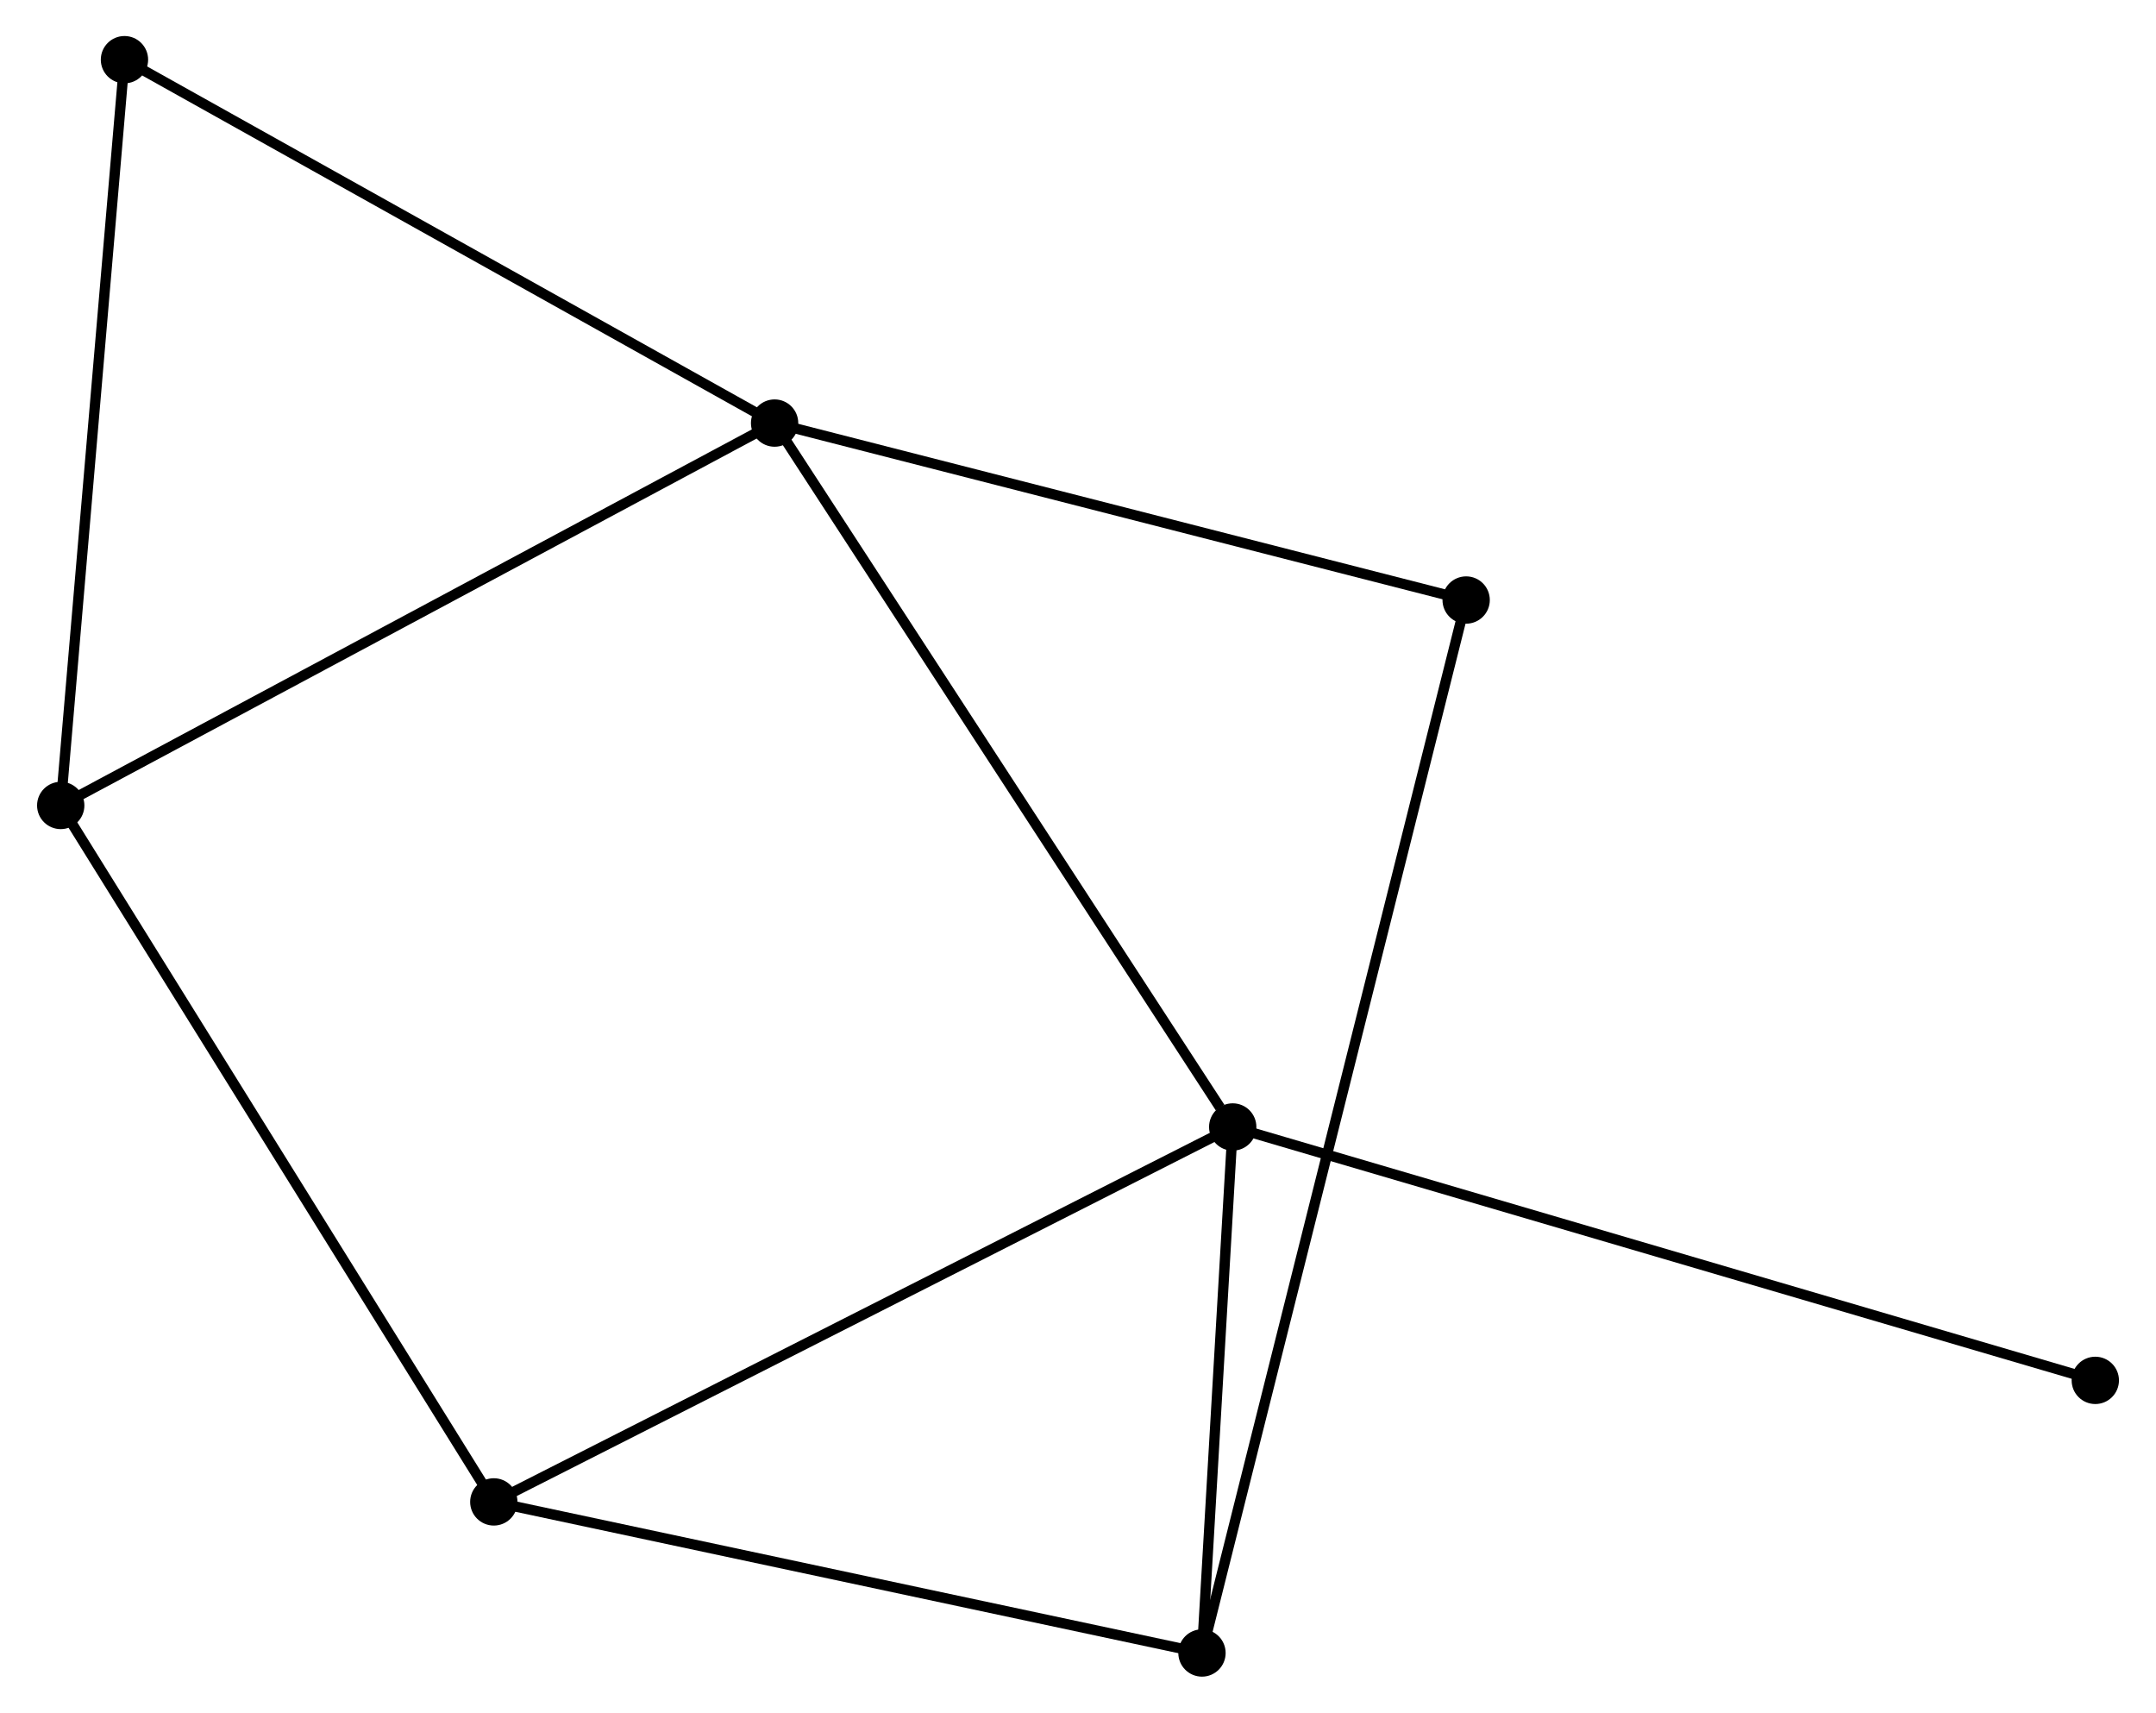<?xml version="1.0" encoding="UTF-8" standalone="no"?>
<!DOCTYPE svg PUBLIC "-//W3C//DTD SVG 1.1//EN"
 "http://www.w3.org/Graphics/SVG/1.1/DTD/svg11.dtd">
<!-- Generated by graphviz version 2.36.0 (20140111.2315)
 -->
<!-- Title: %3 Pages: 1 -->
<svg width="209pt" height="166pt"
 viewBox="0.00 0.00 209.36 166.45" xmlns="http://www.w3.org/2000/svg" xmlns:xlink="http://www.w3.org/1999/xlink">
<g id="graph0" class="graph" transform="scale(1 1) rotate(0) translate(4 162.447)">
<title>%3</title>
<!-- 0 -->
<g id="node1" class="node"><title>0</title>
<ellipse fill="black" stroke="black" cx="71.189" cy="-121.33" rx="1.8" ry="1.8"/>
</g>
<!-- 1 -->
<g id="node2" class="node"><title>1</title>
<ellipse fill="black" stroke="black" cx="115.719" cy="-52.921" rx="1.8" ry="1.8"/>
</g>
<!-- 0&#45;&#45;1 -->
<g id="edge1" class="edge"><title>0&#45;&#45;1</title>
<path fill="none" stroke="black" d="M72.289,-119.639C78.397,-110.257 108.074,-64.665 114.493,-54.804"/>
</g>
<!-- 4 -->
<g id="node3" class="node"><title>4</title>
<ellipse fill="black" stroke="black" cx="1.8" cy="-84.167" rx="1.8" ry="1.8"/>
</g>
<!-- 0&#45;&#45;4 -->
<g id="edge2" class="edge"><title>0&#45;&#45;4</title>
<path fill="none" stroke="black" d="M69.473,-120.412C59.957,-115.315 13.712,-90.547 3.71,-85.19"/>
</g>
<!-- 5 -->
<g id="node4" class="node"><title>5</title>
<ellipse fill="black" stroke="black" cx="7.995" cy="-156.647" rx="1.8" ry="1.8"/>
</g>
<!-- 0&#45;&#45;5 -->
<g id="edge3" class="edge"><title>0&#45;&#45;5</title>
<path fill="none" stroke="black" d="M69.365,-122.349C60.137,-127.506 18.667,-150.683 9.706,-155.691"/>
</g>
<!-- 6 -->
<g id="node5" class="node"><title>6</title>
<ellipse fill="black" stroke="black" cx="138.409" cy="-104.133" rx="1.8" ry="1.8"/>
</g>
<!-- 0&#45;&#45;6 -->
<g id="edge4" class="edge"><title>0&#45;&#45;6</title>
<path fill="none" stroke="black" d="M73.128,-120.834C82.944,-118.323 127.057,-107.037 136.589,-104.598"/>
</g>
<!-- 2 -->
<g id="node6" class="node"><title>2</title>
<ellipse fill="black" stroke="black" cx="43.896" cy="-16.483" rx="1.8" ry="1.8"/>
</g>
<!-- 1&#45;&#45;2 -->
<g id="edge5" class="edge"><title>1&#45;&#45;2</title>
<path fill="none" stroke="black" d="M113.943,-52.02C104.006,-46.979 55.383,-22.311 45.609,-17.352"/>
</g>
<!-- 3 -->
<g id="node7" class="node"><title>3</title>
<ellipse fill="black" stroke="black" cx="112.731" cy="-1.8" rx="1.8" ry="1.8"/>
</g>
<!-- 1&#45;&#45;3 -->
<g id="edge6" class="edge"><title>1&#45;&#45;3</title>
<path fill="none" stroke="black" d="M115.59,-50.725C115.099,-42.316 113.34,-12.227 112.855,-3.932"/>
</g>
<!-- 7 -->
<g id="node8" class="node"><title>7</title>
<ellipse fill="black" stroke="black" cx="199.563" cy="-28.294" rx="1.8" ry="1.8"/>
</g>
<!-- 1&#45;&#45;7 -->
<g id="edge7" class="edge"><title>1&#45;&#45;7</title>
<path fill="none" stroke="black" d="M117.47,-52.407C128.381,-49.202 186.938,-32.002 197.821,-28.805"/>
</g>
<!-- 4&#45;&#45;5 -->
<g id="edge11" class="edge"><title>4&#45;&#45;5</title>
<path fill="none" stroke="black" d="M1.979,-86.258C2.883,-96.842 6.949,-144.407 7.828,-154.685"/>
</g>
<!-- 2&#45;&#45;4 -->
<g id="edge9" class="edge"><title>2&#45;&#45;4</title>
<path fill="none" stroke="black" d="M42.855,-18.156C37.082,-27.439 9.027,-72.547 2.959,-82.304"/>
</g>
<!-- 2&#45;&#45;3 -->
<g id="edge8" class="edge"><title>2&#45;&#45;3</title>
<path fill="none" stroke="black" d="M45.882,-16.059C55.934,-13.915 101.106,-4.28 110.867,-2.197"/>
</g>
<!-- 3&#45;&#45;6 -->
<g id="edge10" class="edge"><title>3&#45;&#45;6</title>
<path fill="none" stroke="black" d="M113.177,-3.576C116.293,-15.997 134.794,-89.727 137.951,-102.308"/>
</g>
</g>
</svg>
